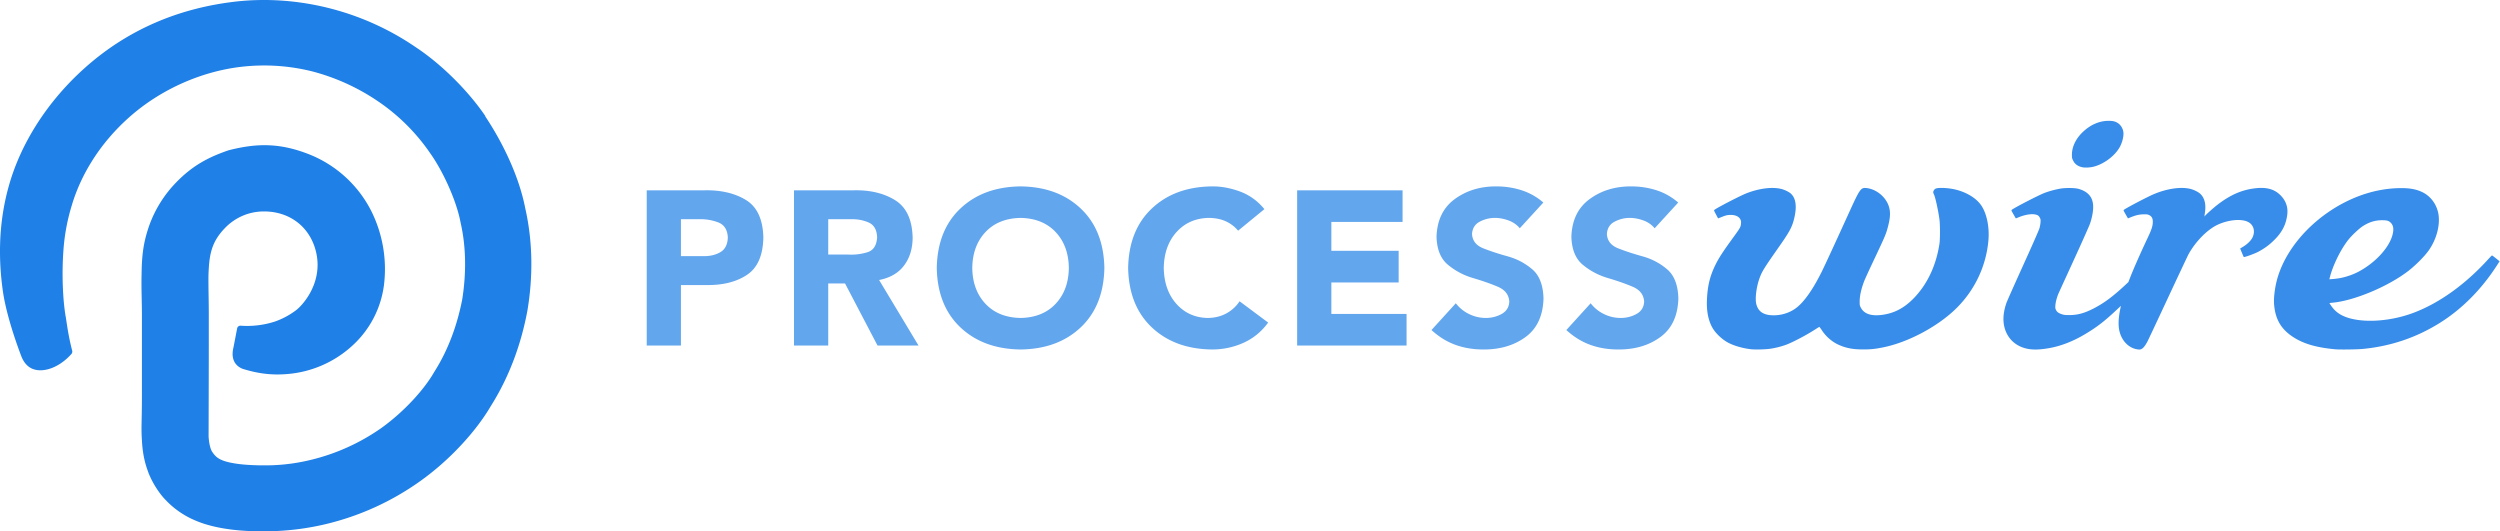 <?xml version="1.0" ?>
<svg xmlns="http://www.w3.org/2000/svg" style="clip-rule:evenodd;fill-rule:evenodd;stroke-linejoin:round;stroke-miterlimit:2" viewBox="0 0 510.288 108.455">
	
  
	<path d="M21.939 5.27C21.211 4.183 20 2.941 18.784 2.137 16.258.407 13.332-.207 10.744.061c-2.699.291-5.01 1.308-6.91 3.004C2.074 4.637.912 6.559.4 8.392c-.518 1.833-.449 3.53-.264 4.808.195 1.297.841 2.929.841 2.929.132.313.315.44.41.493.472.258 1.247.031 1.842-.637.03-.041.046-.098.03-.146-.166-.639-.226-1.12-.285-1.492-.135-.736-.195-1.969-.105-3.109a9.06 9.06 0 0 1 .375-1.969c.406-1.367 1.262-2.794 2.6-3.98 1.441-1.277 3.289-2.066 5.046-2.27a8.971 8.971 0 0 1 3.199.203 9.598 9.598 0 0 1 2.975 1.348 8.9 8.9 0 0 1 2.374 2.363c.568.797 1.185 2.141 1.366 3.125.256 1.12.256 2.307.074 3.463-.225 1.158-.631 2.284-1.262 3.275-.435.768-1.337 1.783-2.403 2.545a9.363 9.363 0 0 1-3.184 1.434 8.686 8.686 0 0 1-1.728.24c-.521.016-1.212 0-1.697-.082-.721-.115-.871-.299-1.036-.549 0 0-.115-.18-.147-.662.011-4.405.009-3.229.009-5.516 0-.646-.021-1.232-.015-1.764.03-.873.104-1.473.728-2.123a2.429 2.429 0 0 1 1.777-.768c.211 0 .938.01 1.577.541.685.572.8 1.354.827 1.563.156 1.223-.652 2.134-.962 2.365a3.484 3.484 0 0 1-.962.51 4.08 4.08 0 0 1-1.531.182.15.15 0 0 0-.158.119l-.165.856c-.161.65.2.888.41.972.671.207 1.266.293 1.971.24a4.934 4.934 0 0 0 3.052-1.346 4.471 4.471 0 0 0 1.359-2.645 5.877 5.877 0 0 0-.556-3.35 5.366 5.366 0 0 0-2.81-2.583c-1.291-.508-2.318-.526-3.642-.188l-.015.005c-.86.296-1.596.661-2.362 1.452a5.426 5.426 0 0 0-1.217 1.953c-.26.752-.33 1.313-.342 2.185-.016.646.015 1.246.015 1.808v3.701c0 1.184-.04 1.389 0 1.998.022.404.078.861.255 1.352.182.541.564 1.096.826 1.352.367.391.834.705 1.293.9 1.051.467 2.478.541 3.635.496a11.903 11.903 0 0 0 2.291-.314 12.216 12.216 0 0 0 4.235-1.918c1.367-.963 2.555-2.277 3.211-3.393.841-1.326 1.385-2.814 1.668-4.343.255-1.532.243-3.103-.099-4.612-.27-1.4-.991-2.936-1.823-4.176z" style="fill:#1f80e7;fill-rule:nonzero" transform="translate(.004 -.003) scale(4.519)"/>
	
  
	<path d="M438.215 47.287c-2.563.027-5.051 1.101-7.203 3.105-2.086 1.941-3.235 4.289-3.25 6.609-.004.93.019 1.059.34 1.707.507 1.036 1.316 1.637 2.582 1.926.828.188 2.269.121 3.367-.16 2.957-.762 6.062-3.094 7.472-5.617.739-1.313 1.2-3.207 1.055-4.309-.137-1.078-.762-2.09-1.629-2.64-.746-.477-1.437-.633-2.734-.621zm44.055 19.308c-.434 0-.887.024-1.36.071-3.961.394-7.219 1.75-10.988 4.582-1.184.886-3.781 3.199-3.867 3.441-.133.363-.137-.066-.016-.863.371-2.41-.023-4.184-1.199-5.407-.586-.613-2.004-1.328-3.121-1.574-2.766-.613-6.676-.023-10.446 1.578-1.753.743-7.695 3.856-8.507 4.453-.207.157-.2.18.457 1.325l.668 1.172.882-.356c1.438-.574 2.407-.793 3.645-.812.984-.012 1.16.015 1.629.25.699.351 1 .914 1 1.886 0 1.176-.332 2.223-1.43 4.535-1.961 4.141-4.004 8.754-4.992 11.278l-.613 1.562-.871.813c-3.547 3.312-6.106 5.215-9.071 6.746-2.687 1.387-4.644 1.926-7 1.933-1.183.004-1.543-.031-2.156-.226-.973-.309-1.449-.652-1.738-1.25-.207-.426-.227-.594-.176-1.344.074-.984.457-2.394.961-3.535.191-.434 2.207-4.836 4.473-9.781 2.265-4.942 4.308-9.531 4.535-10.188.508-1.472.824-2.988.898-4.316.176-3.008-1.219-4.879-4.246-5.707-1.074-.293-3.773-.317-5.285-.043-1.477.265-3.273.758-4.523 1.246-1.7.66-8.368 4.102-9.329 4.812-.211.157-.203.18.457 1.332l.672 1.172.91-.367c1.731-.695 3.469-.992 4.61-.781.773.141 1.086.355 1.402.961.215.414.238.57.188 1.312a9.894 9.894 0 0 1-.317 1.739c-.152.519-2.136 5.031-4.722 10.726-2.457 5.406-4.614 10.262-4.797 10.797-.989 2.899-1.102 5.445-.332 7.68 1.035 3.008 3.523 5.023 6.832 5.543 1.617.25 3.508.156 6.058-.313 3.34-.617 6.809-1.992 10.305-4.097 3.207-1.926 5.348-3.575 8.637-6.649l1.48-1.387-.199.965c-.543 2.653-.609 4.793-.191 6.449.687 2.731 2.671 4.731 5.066 5.102.738.113.824.109 1.27-.105.492-.239.964-.825 1.628-2.012.176-.317 2.84-5.973 5.914-12.567 3.079-6.593 5.762-12.293 5.969-12.668 1.977-3.593 5.281-6.988 8.176-8.406 3.016-1.48 6.777-1.898 8.809-.988 1.718.769 2.324 2.652 1.457 4.508-.422.902-1.442 1.922-2.672 2.672l-.899.55.481 1.172c.265.645.515 1.215.558 1.262.121.141 2.871-.836 4.012-1.418 2.02-1.039 3.594-2.223 5.215-3.93 1.957-2.066 2.98-4.203 3.301-6.894.25-2.106-.414-3.981-1.953-5.524-1.434-1.437-3.2-2.121-5.539-2.117zm-92.133.004c-.758 0-1.364.074-1.641.223-.367.195-.66.652-.66 1.039 0 .133.09.41.199.609.399.746 1.293 4.844 1.606 7.363.183 1.461.179 5.551-.004 6.782-.965 6.449-3.645 12.023-7.715 16.051-2.617 2.585-5.32 3.98-8.649 4.457-3.293.472-5.402-.247-6.339-2.161-.258-.519-.286-.683-.278-1.679.012-1.649.418-3.504 1.27-5.774.207-.558 1.445-3.258 2.746-6.004 3.422-7.242 3.582-7.621 4.18-9.941.66-2.566.703-4.195.152-5.797-.93-2.707-3.684-4.887-6.484-5.137-1.532-.136-1.836.301-4.868 6.953-4.129 9.079-7.113 15.536-7.988 17.286-2.566 5.125-5.09 8.672-7.367 10.351-1.789 1.321-4.086 2.055-6.395 2.055-2.902-.004-4.484-1.047-5.023-3.32-.356-1.508.031-4.719.855-7.086.754-2.168 1.196-2.887 5.887-9.586 2.949-4.211 3.641-5.535 4.238-8.133.758-3.317.414-5.621-1.043-6.938-.554-.5-1.914-1.14-2.882-1.355-2.637-.586-6.258-.113-9.883 1.297-1.707.664-8.196 4.012-9.176 4.734-.211.156-.207.176.402 1.324l.621 1.164 1.184-.468c.941-.371 1.356-.481 2.023-.524 1.606-.097 2.762.367 3.215 1.305.196.398.223.59.172 1.195-.078.942-.238 1.239-2.015 3.68-3.305 4.543-4.434 6.285-5.481 8.465-1.484 3.094-2.137 5.855-2.308 9.781-.149 3.277.41 6.055 1.632 8.137.864 1.476 2.539 3.094 4.184 4.043 1.734 1 4.434 1.797 7 2.066 1.207.129 4.109.043 5.484-.164a23.88 23.88 0 0 0 4.524-1.152c1.957-.735 5.902-2.817 8.375-4.422.582-.375 1.097-.692 1.144-.707.047-.012.383.43.746.976 1.227 1.86 2.985 3.368 4.914 4.215 2.122.934 4.012 1.289 6.852 1.297 2.238.008 3.461-.117 5.789-.578 7.332-1.457 16.027-6.121 21.34-11.449 5.219-5.235 8.422-12.094 9.051-19.403.328-3.82-.485-7.734-2.09-10.066-1.387-2.016-4.07-3.684-7.242-4.492-1.305-.336-2.993-.52-4.254-.512zm132.308.059c-4.199.015-8.511.875-12.652 2.515-10.855 4.309-19.844 13.426-22.777 23.11-.754 2.48-1.2 5.711-1.063 7.668.305 4.32 1.934 7.203 5.34 9.476 3.051 2.028 6.809 3.137 12.355 3.637 1.278.113 6.184.047 7.809-.106 8.078-.765 15.5-3.277 22.293-7.542 6.32-3.969 11.902-9.59 16.34-16.458l.793-1.23-1.039-.844c-.574-.465-1.09-.847-1.141-.847-.055 0-.492.441-.976.972-6.672 7.367-14.211 12.774-21.727 15.586-7.219 2.699-15.77 3.012-20.379.746-1.48-.726-2.551-1.718-3.531-3.273l-.203-.328 1.133-.117c6.257-.645 15.886-4.711 21.609-9.133 2.027-1.571 4.504-4.039 5.723-5.715 2.523-3.457 3.64-8.055 2.769-11.387-.637-2.418-2.207-4.414-4.312-5.484-1.758-.891-3.625-1.258-6.364-1.246zm-5.468 9.242c1.48-.008 2.007.144 2.605.758.699.718.875 1.73.539 3.195-.848 3.73-4.769 8.098-9.668 10.77-1.695.921-3.812 1.652-5.738 1.98-.5.086-1.344.191-1.875.23l-.965.075.074-.309c.871-3.609 3.203-8.367 5.481-11.187.968-1.2 2.988-3.094 3.98-3.743 1.863-1.214 3.559-1.753 5.567-1.769z" style="fill:#378de9;fill-rule:nonzero" transform="matrix(.709 0 0 .709 119.628 -8.862)"/>
	
  
	<path d="M123.676 47.428c-7.11.082-12.883 2.187-17.301 6.351-4.418 4.16-6.691 9.875-6.824 17.125.133 7.246 2.406 12.961 6.824 17.125 4.418 4.16 10.191 6.266 17.301 6.348 7.109-.082 12.883-2.188 17.301-6.348 4.418-4.164 6.691-9.879 6.824-17.125-.133-7.25-2.406-12.965-6.824-17.125-4.418-4.164-10.192-6.269-17.301-6.351zm55.097 0c-7.109.082-12.878 2.187-17.296 6.351-4.418 4.16-6.696 9.875-6.829 17.125.133 7.246 2.411 12.961 6.829 17.125 4.418 4.16 10.187 6.266 17.296 6.348 3.122.008 6.11-.606 8.977-1.875 2.867-1.27 5.281-3.231 7.199-5.875l-8.222-6.125a10.578 10.578 0 0 1-3.875 3.527c-1.567.828-3.329 1.262-5.329 1.274-3.644-.078-6.652-1.438-9-4.075-2.343-2.636-3.543-6.078-3.625-10.324.075-4.246 1.297-7.691 3.676-10.328 2.379-2.633 5.453-3.996 9.25-4.074 1.832.008 3.461.32 4.875.949a9.93 9.93 0 0 1 3.602 2.727l7.574-6.2c-1.973-2.402-4.344-4.097-7.102-5.101-2.753-1.004-5.425-1.481-8-1.449zm81.704 0c-4.551.008-8.5 1.226-11.829 3.675-3.324 2.446-5.062 6.047-5.222 10.825.109 3.64 1.199 6.324 3.273 8.05 2.074 1.727 4.473 3.016 7.199 3.825 2.731.808 5.129 1.636 7.204 2.523 2.074.891 3.164 2.332 3.273 4.301-.082 1.578-.816 2.754-2.199 3.527-1.387.77-2.934 1.153-4.625 1.149a10.825 10.825 0 0 1-4.75-1.125 10.677 10.677 0 0 1-3.824-3.102l-7 7.703c2.117 1.946 4.41 3.367 6.921 4.274 2.516.906 5.227 1.336 8.102 1.324 4.75.012 8.777-1.18 12.074-3.598 3.301-2.422 5.008-6.125 5.153-11.101-.11-3.825-1.164-6.602-3.204-8.352-2.035-1.746-4.394-3.004-7.074-3.75-2.679-.742-5.039-1.515-7.074-2.324-2.035-.809-3.117-2.176-3.227-4.125.106-1.656.864-2.856 2.278-3.574 1.41-.719 2.859-1.067 4.347-1.051 1.25 0 2.543.238 3.875.726 1.336.485 2.415 1.243 3.25 2.25l6.778-7.402a17.806 17.806 0 0 0-6.375-3.574c-2.34-.734-4.781-1.09-7.324-1.074zm38.824 0c-4.551.008-8.5 1.226-11.824 3.675-3.329 2.446-5.067 6.047-5.227 10.825.109 3.64 1.199 6.324 3.273 8.05 2.075 1.727 4.473 3.016 7.204 3.825 2.726.808 5.125 1.636 7.199 2.523 2.074.891 3.164 2.332 3.273 4.301-.082 1.578-.812 2.754-2.199 3.527-1.387.77-2.934 1.153-4.625 1.149a10.838 10.838 0 0 1-4.75-1.125 10.677 10.677 0 0 1-3.824-3.102l-7 7.703c2.117 1.946 4.41 3.367 6.926 4.274 2.511.906 5.222 1.336 8.097 1.324 4.75.012 8.778-1.18 12.074-3.598 3.301-2.422 5.008-6.125 5.153-11.101-.11-3.825-1.164-6.602-3.199-8.352-2.039-1.746-4.399-3.004-7.079-3.75-2.679-.742-5.035-1.515-7.074-2.324-2.035-.809-3.117-2.176-3.222-4.125.101-1.656.859-2.856 2.273-3.574 1.414-.719 2.859-1.067 4.352-1.051 1.246 0 2.539.238 3.875.726 1.332.485 2.41 1.243 3.25 2.25L313 52.076c-1.914-1.656-4.035-2.84-6.375-3.574s-4.781-1.09-7.324-1.074zm-283.25 1.125v44.699h9.847V75.826h7.204c4.804.086 8.738-.89 11.796-2.922 3.063-2.031 4.625-5.621 4.727-10.777-.129-5.207-1.785-8.805-5-10.774-3.215-1.972-7.207-2.898-11.977-2.8zm42.398 0v44.699h9.852V75.377h4.847L82.5 93.252h11.801L82.949 74.377c3.164-.617 5.567-2.012 7.199-4.199 1.637-2.188 2.446-4.875 2.454-8.051-.133-5.121-1.801-8.691-5-10.699-3.204-2.004-7.145-2.961-11.852-2.875zm144.852 0v44.699h31.5v-9.098h-21.653v-9.078h19.375v-9.098h-19.375v-8.324h20.5v-9.101zm-79.625 7.949c4.25.078 7.621 1.441 10.097 4.074 2.477 2.637 3.747 6.082 3.801 10.328-.054 4.246-1.324 7.688-3.801 10.324-2.476 2.637-5.847 3.997-10.097 4.075-4.254-.078-7.625-1.438-10.102-4.075-2.476-2.636-3.746-6.078-3.801-10.324.055-4.246 1.325-7.691 3.801-10.328 2.477-2.633 5.848-3.996 10.102-4.074zm-97.778.375h5.051c2.012-.07 3.895.238 5.653.902 1.753.664 2.683 2.114 2.796 4.348-.07 2.047-.8 3.469-2.171 4.25-1.375.785-2.969 1.164-4.778 1.125h-6.551zm42.403 0h6.426c1.89-.063 3.621.258 5.171.926 1.555.668 2.383 2.074 2.477 4.25-.121 2.336-1.039 3.781-2.773 4.324a15.698 15.698 0 0 1-5.5.676h-5.801z" style="fill:#62a6ee;fill-rule:nonzero" transform="matrix(.709 0 0 .709 120.628 4.42)"/>
	

</svg>
